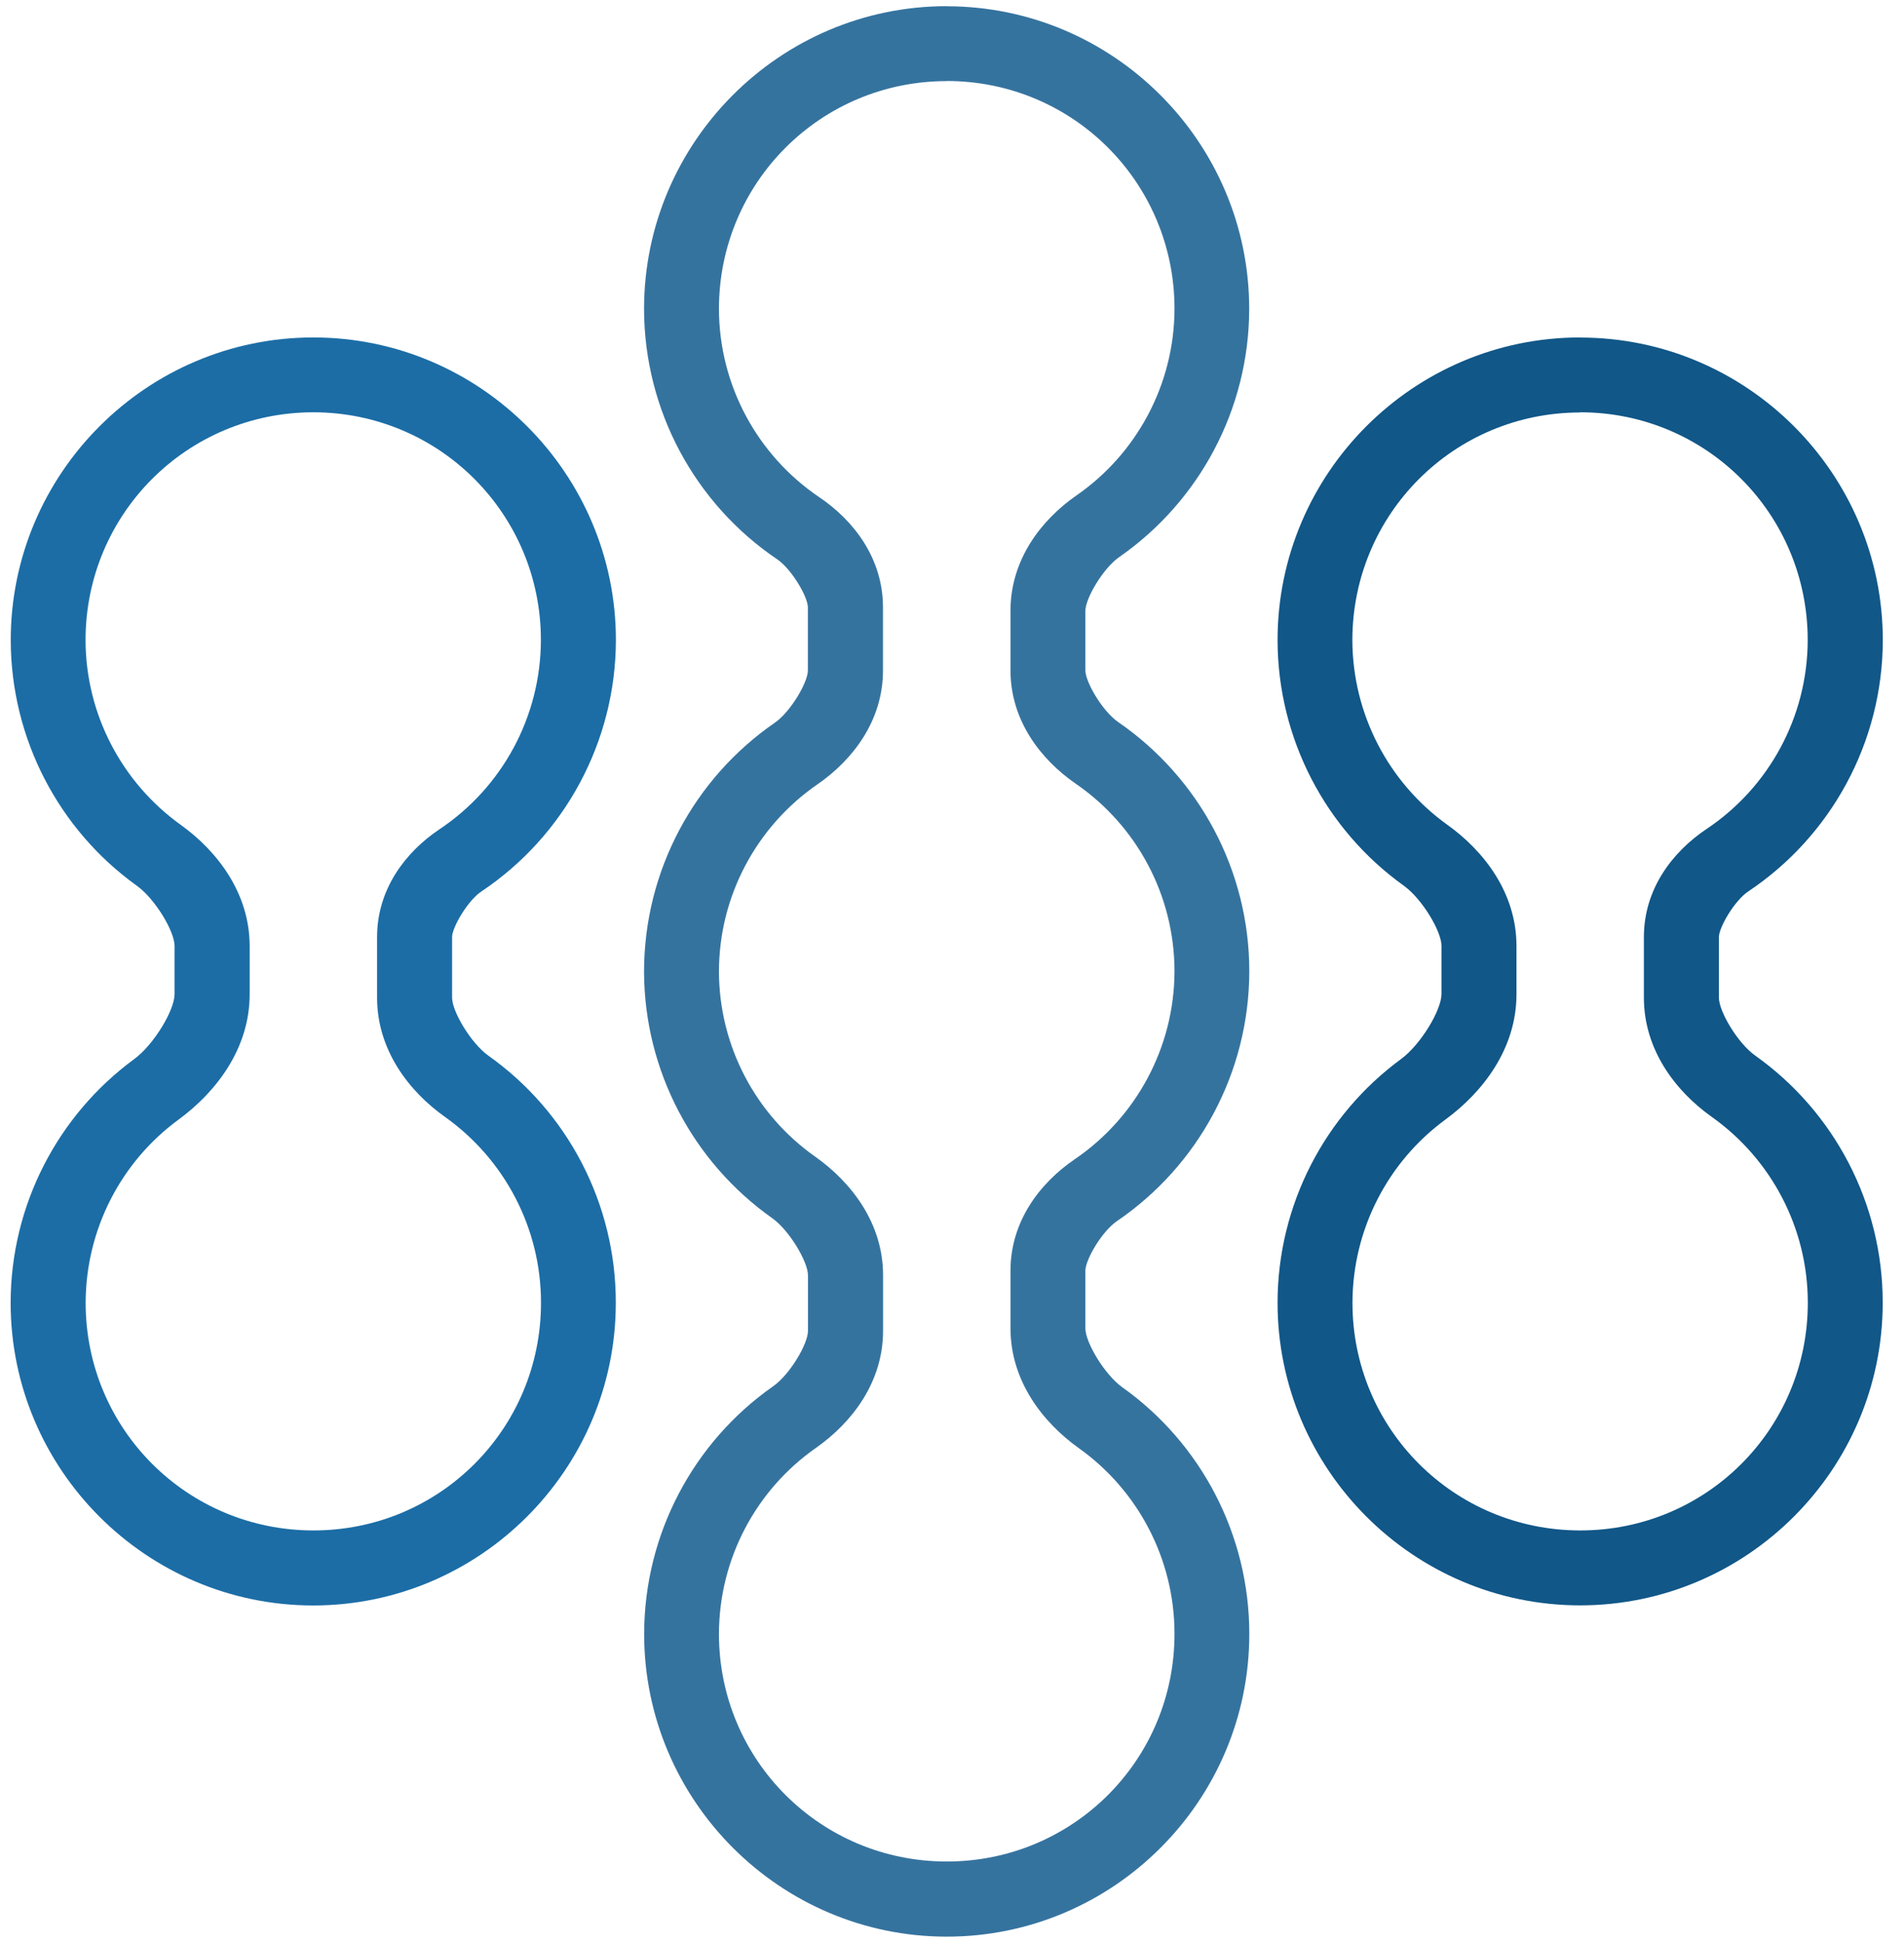 <?xml version="1.0" encoding="UTF-8" standalone="no"?>
<!-- Created with Inkscape (http://www.inkscape.org/) -->

<svg
   width="19.142mm"
   height="19.527mm"
   viewBox="0 0 19.142 19.527"
   version="1.1"
   id="svg1"
   xml:space="preserve"
   xmlns="http://www.w3.org/2000/svg"
   xmlns:svg="http://www.w3.org/2000/svg"><defs
     id="defs1" /><g
     id="g1"
     style="fill:currentColor;fill-opacity:1;stroke:none"><path
       style="fill:#115788;fill-opacity:1;stroke:none;stroke-width:0.937;stroke-linecap:round;stroke-miterlimit:2.3;-inkscape-stroke:none;paint-order:markers fill stroke"
       d="m 15.886,3.391 c -1.676,1.007e-4 -3.042,1.366 -3.042,3.042 0.002,0.991 0.484,1.905 1.269,2.467 0.183,0.131 0.379,0.458 0.379,0.604 v 0.485 c 0,0.161 -0.208,0.507 -0.405,0.652 -0.769,0.564 -1.241,1.467 -1.243,2.447 v 0.002 c 10e-5,1.676 1.366,3.042 3.042,3.042 1.676,-1.01e-4 3.042,-1.366 3.042,-3.042 1.01e-4,-0.999 -0.488,-1.919 -1.281,-2.482 C 17.471,10.484 17.281,10.164 17.281,10.025 V 9.417 c 0,-0.098 0.158,-0.368 0.295,-0.459 0.833,-0.556 1.351,-1.498 1.353,-2.524 -10e-5,-1.676 -1.366,-3.042 -3.042,-3.042 z m 0,0.752 c 1.269,7.64e-5 2.288,1.021 2.288,2.29 -0.002,0.773 -0.392,1.481 -1.018,1.898 C 16.812,8.562 16.527,8.935 16.527,9.417 v 0.608 c 0,0.525 0.319,0.941 0.683,1.199 0.596,0.423 0.965,1.114 0.965,1.867 -7.7e-5,1.269 -1.02,2.288 -2.288,2.288 -1.269,-7.6e-5 -2.29,-1.02 -2.29,-2.288 0.002,-0.739 0.357,-1.418 0.935,-1.841 0.374,-0.274 0.714,-0.711 0.714,-1.259 v -0.485 c 0,-0.532 -0.326,-0.954 -0.694,-1.217 -0.589,-0.422 -0.953,-1.108 -0.956,-1.854 7.6e-5,-1.269 1.021,-2.29 2.29,-2.29 z"
       id="circle4" /><path
       style="fill:#35739f;fill-opacity:1;stroke:none;stroke-width:0.937;stroke-linecap:round;stroke-miterlimit:2.3;-inkscape-stroke:none;paint-order:markers fill stroke"
       d="M 9.518,0.062 C 7.842,0.062 6.475,1.429 6.475,3.105 c 0.002,1.02 0.513,1.958 1.338,2.515 0.145,0.098 0.309,0.377 0.309,0.483 v 0.635 c 0,0.12 -0.175,0.416 -0.333,0.525 -0.811,0.559 -1.312,1.487 -1.314,2.497 v 0.002 c 0.002,0.998 0.493,1.917 1.287,2.478 0.174,0.123 0.361,0.439 0.361,0.575 v 0.56 c 0,0.13 -0.183,0.439 -0.351,0.556 -0.8,0.56 -1.294,1.483 -1.296,2.486 v 0.002 c 1.008e-4,1.676 1.366,3.042 3.042,3.042 1.676,2.04e-4 3.042,-1.366 3.042,-3.042 2.6e-5,-0.997 -0.486,-1.916 -1.276,-2.478 -0.179,-0.128 -0.372,-0.451 -0.372,-0.593 V 12.769 c 0,-0.111 0.167,-0.396 0.317,-0.498 0.82,-0.558 1.329,-1.493 1.331,-2.51 C 12.56,8.748 12.056,7.816 11.242,7.256 11.085,7.148 10.912,6.855 10.912,6.736 V 6.138 c 0,-0.125 0.178,-0.427 0.34,-0.54 0.806,-0.56 1.305,-1.486 1.307,-2.493 -1.01e-4,-1.676 -1.366,-3.042 -3.042,-3.042 z m 0,0.752 c 1.269,-1.5412e-4 2.29,1.021 2.29,2.29 -0.002,0.758 -0.379,1.454 -0.985,1.874 -0.358,0.248 -0.664,0.649 -0.664,1.159 v 0.599 c 0,0.503 0.303,0.896 0.657,1.14 0.612,0.421 0.991,1.12 0.992,1.884 -0.002,0.767 -0.387,1.47 -1.003,1.889 -0.351,0.239 -0.646,0.625 -0.646,1.12 v 0.578 c 0,0.528 0.323,0.946 0.688,1.206 0.594,0.423 0.961,1.114 0.961,1.865 -7.6e-5,1.269 -1.021,2.288 -2.29,2.288 -1.269,-7.6e-5 -2.29,-1.02 -2.29,-2.288 0.002,-0.756 0.374,-1.448 0.976,-1.869 0.36,-0.252 0.674,-0.659 0.674,-1.175 v -0.56 c 0,-0.522 -0.318,-0.933 -0.681,-1.19 C 7.599,11.204 7.229,10.513 7.228,9.76 7.23,8.999 7.609,8.302 8.218,7.882 8.573,7.637 8.877,7.243 8.877,6.738 v -0.635 c 0,-0.491 -0.292,-0.872 -0.641,-1.107 C 7.616,4.577 7.229,3.872 7.228,3.103 7.229,1.835 8.25,0.815 9.518,0.815 Z"
       id="circle1" /><path
       style="fill:#1c6da6;fill-opacity:1;stroke:none;stroke-width:0.937;stroke-linecap:round;stroke-miterlimit:2.3;-inkscape-stroke:none;paint-order:markers fill stroke"
       d="M 3.15,3.391 C 1.474,3.391 0.108,4.758 0.108,6.433 0.11,7.425 0.592,8.339 1.376,8.901 1.559,9.032 1.755,9.359 1.755,9.505 v 0.485 c 0,0.161 -0.208,0.507 -0.405,0.652 -0.769,0.564 -1.241,1.467 -1.243,2.447 v 0.002 c 1.0028e-4,1.676 1.366,3.042 3.042,3.042 1.676,-1.01e-4 3.042,-1.366 3.042,-3.042 C 6.192,12.092 5.704,11.171 4.911,10.609 4.735,10.484 4.545,10.164 4.545,10.025 V 9.417 c 0,-0.098 0.158,-0.368 0.295,-0.459 C 5.672,8.402 6.19,7.459 6.192,6.433 6.192,4.758 4.826,3.391 3.15,3.391 Z m 0,0.752 C 4.418,4.144 5.438,5.165 5.438,6.433 5.436,7.206 5.046,7.914 4.42,8.332 4.076,8.562 3.791,8.935 3.791,9.417 v 0.608 c 0,0.525 0.319,0.941 0.683,1.199 0.596,0.423 0.965,1.114 0.965,1.867 -7.69e-5,1.269 -1.02,2.288 -2.288,2.288 -1.269,-7.6e-5 -2.29,-1.02 -2.29,-2.288 0.002,-0.739 0.357,-1.418 0.935,-1.841 0.374,-0.274 0.714,-0.711 0.714,-1.259 V 9.505 C 2.509,8.973 2.183,8.551 1.816,8.288 1.227,7.865 0.862,7.18 0.86,6.433 0.86,5.165 1.881,4.144 3.15,4.143 Z"
       id="path8" /></g></svg>
